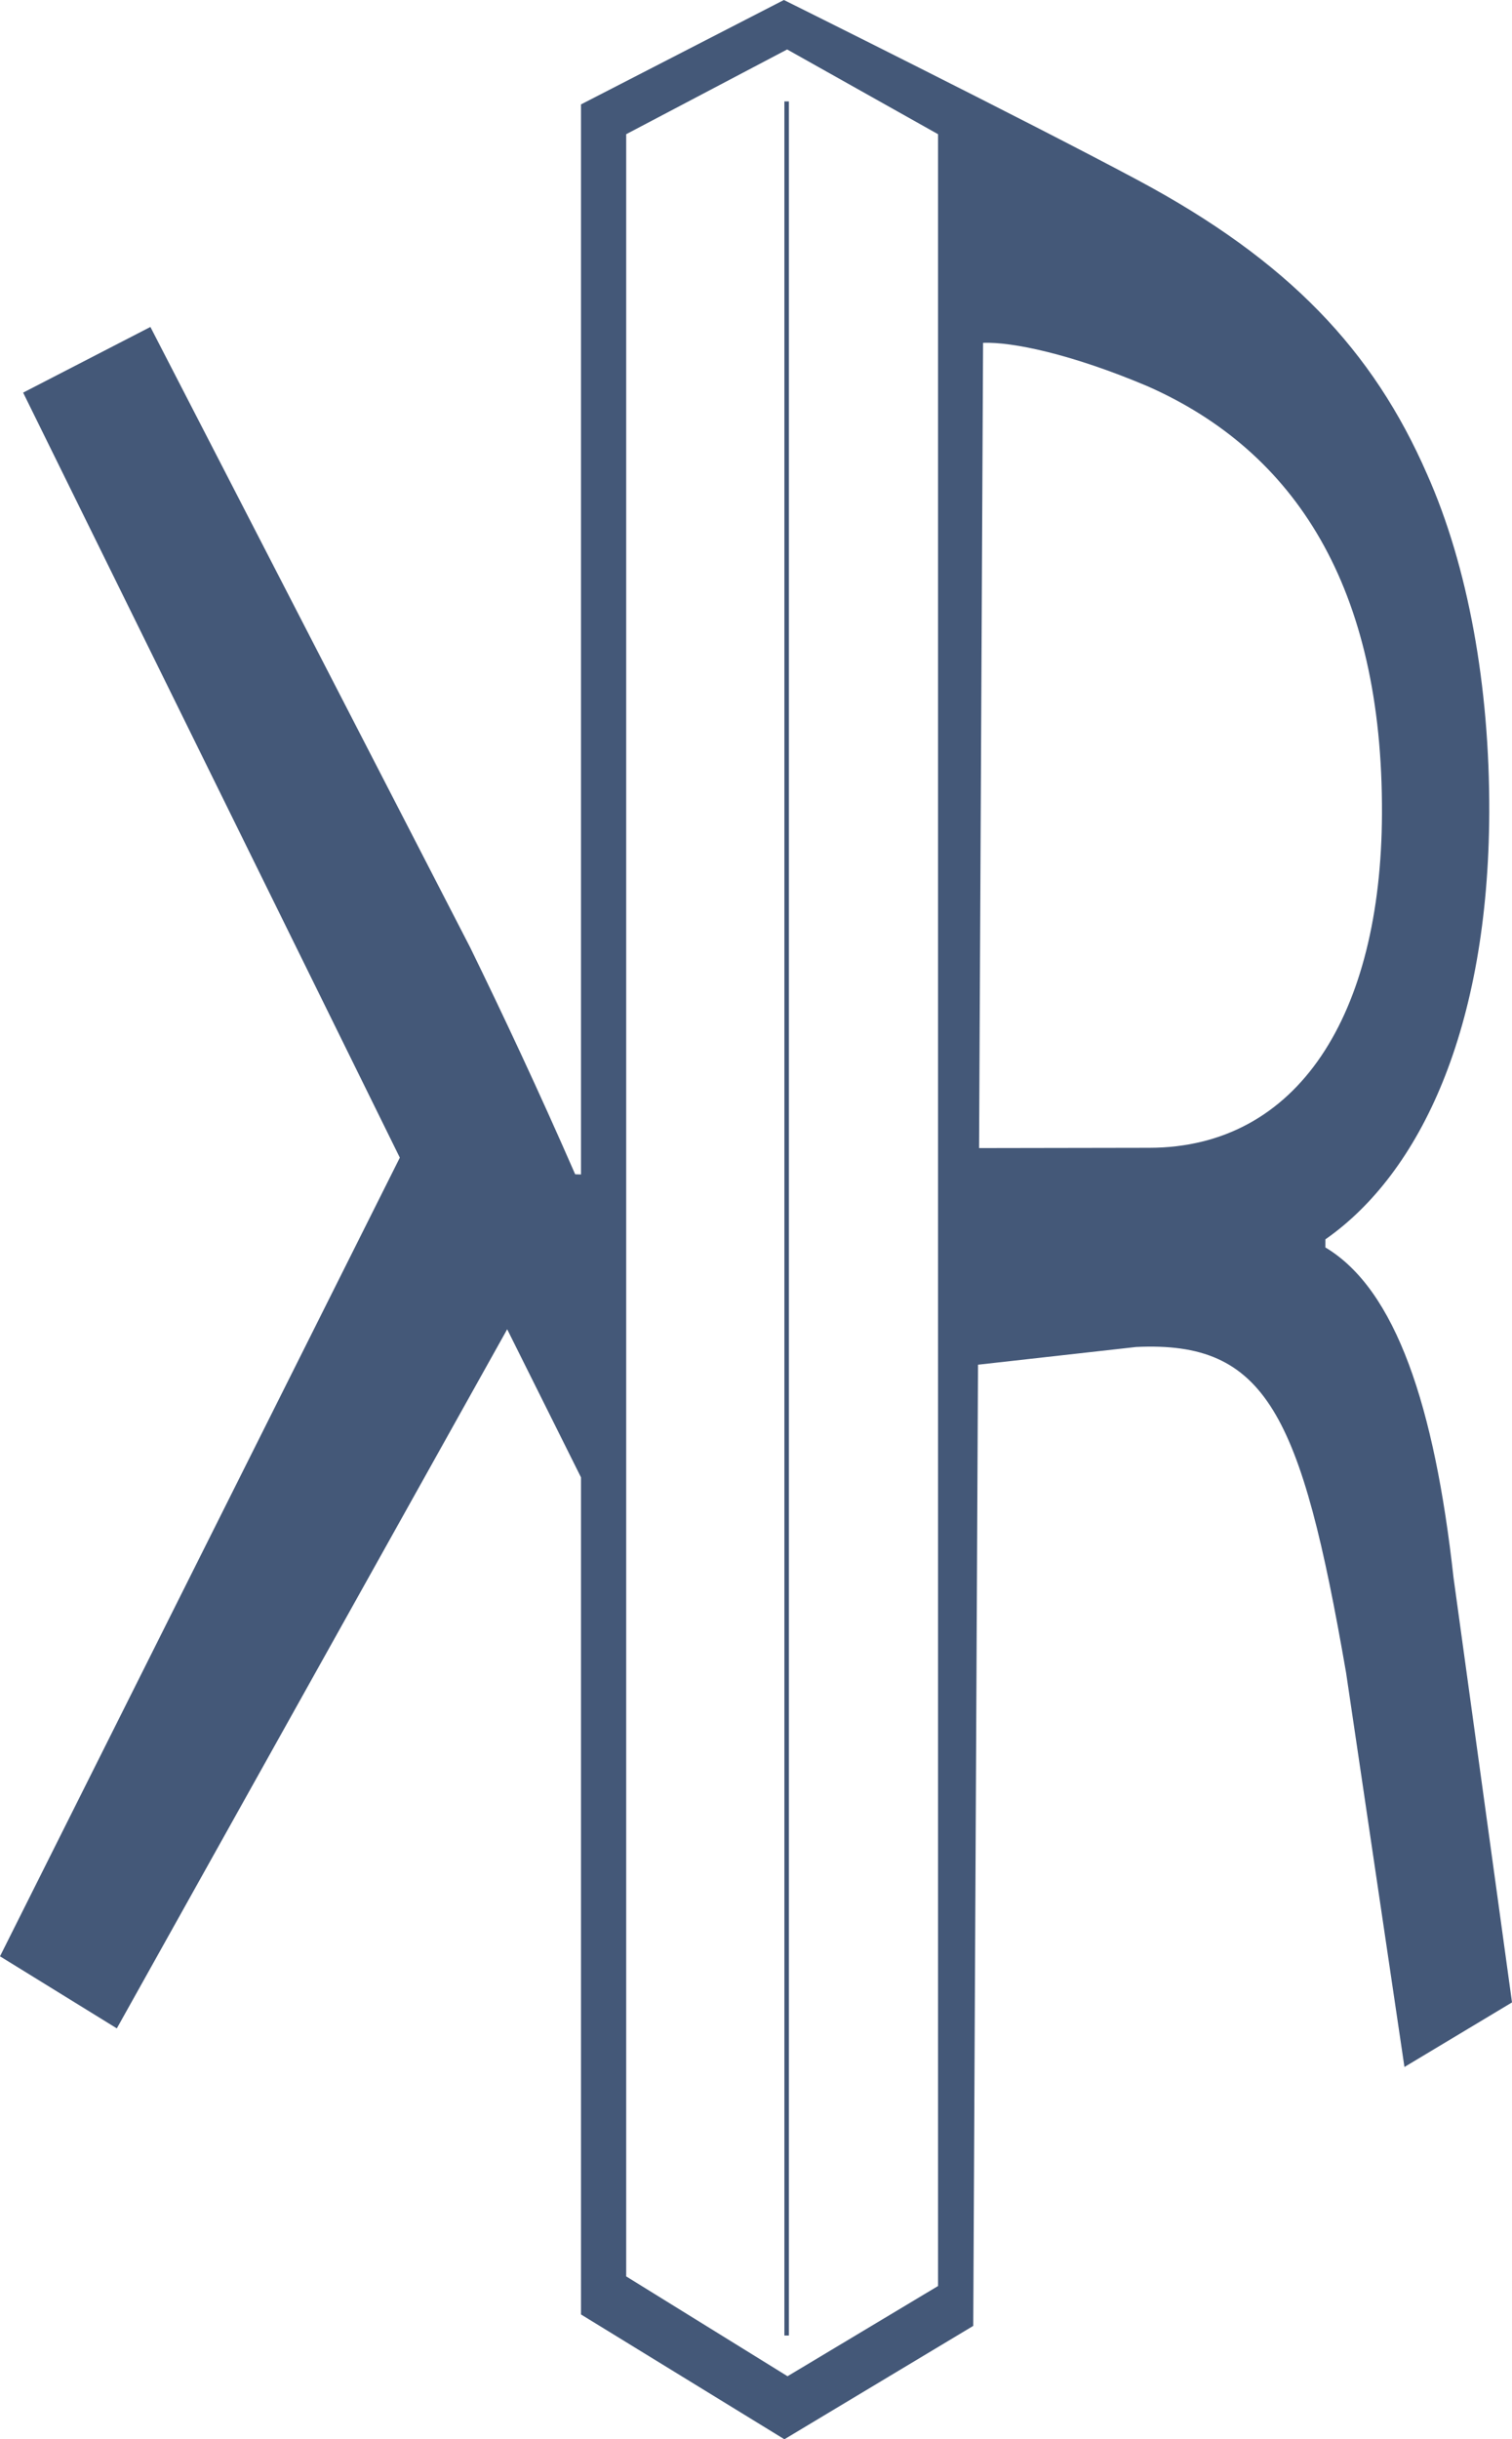 <?xml version="1.0" encoding="utf-8"?>
<!-- Generator: Adobe Illustrator 16.0.0, SVG Export Plug-In . SVG Version: 6.00 Build 0)  -->
<!DOCTYPE svg PUBLIC "-//W3C//DTD SVG 1.1//EN" "http://www.w3.org/Graphics/SVG/1.1/DTD/svg11.dtd">
<svg version="1.1" id="Layer_1" xmlns="http://www.w3.org/2000/svg" xmlns:xlink="http://www.w3.org/1999/xlink" x="0px" y="0px"
	 width="334.554px" height="539.359px" viewBox="0 0 334.554 539.359" enable-background="new 0 0 334.554 539.359"
	 xml:space="preserve">
<g>
	<path fill="none" d="M253.919,85.405c-16.969-7.176-30.018-9.84-36.397-9.601l-0.885,178.058l37.681-0.064
		c32.967-0.057,51.291-29.492,51.469-73.851C305.984,129.883,286.619,99.839,253.919,85.405z"/>
	<path fill="#445878" d="M321.611,348.809c-4.172-37.767-12.754-63.689-28.347-72.978l0.007-1.793
		c21.059-14.721,36.072-46.674,36.25-94.42c0.102-27.871-4.697-54.433-13.768-74.783c-11.92-27.303-30.6-47.144-63.969-64.991
		C226.82,26.492,173.449,0,173.449,0l-44.893,23.086v236.606l-1.289-0.038c-8.189-18.743-16.023-35.394-23.208-50.104L33.278,72.296
		L5.119,86.816l83.348,169.159L0,432.57l25.849,15.938l86.374-154.585l16.333,32.749v185.092l45,27.597l41.79-25.073l1.056-212.531
		l34.99-3.918c28.756-1.361,36.498,14.586,46.451,72.033l12.912,87.17l23.799-14.279L321.611,348.809z M207.556,505.474
		l-33.301,19.949l-35.699-22.076V29.674l35.613-18.738l33.387,18.738V505.474z M254.318,253.798l-37.681,0.064l0.885-178.058
		c6.381-0.239,19.431,2.425,36.397,9.601c32.699,14.434,52.063,44.478,51.865,94.542
		C305.609,224.306,287.285,253.741,254.318,253.798z"/>
</g>
<line fill="none" stroke="#445878" stroke-miterlimit="10" x1="174.056" y1="22.423" x2="174.056" y2="516.423"/>
</svg>
